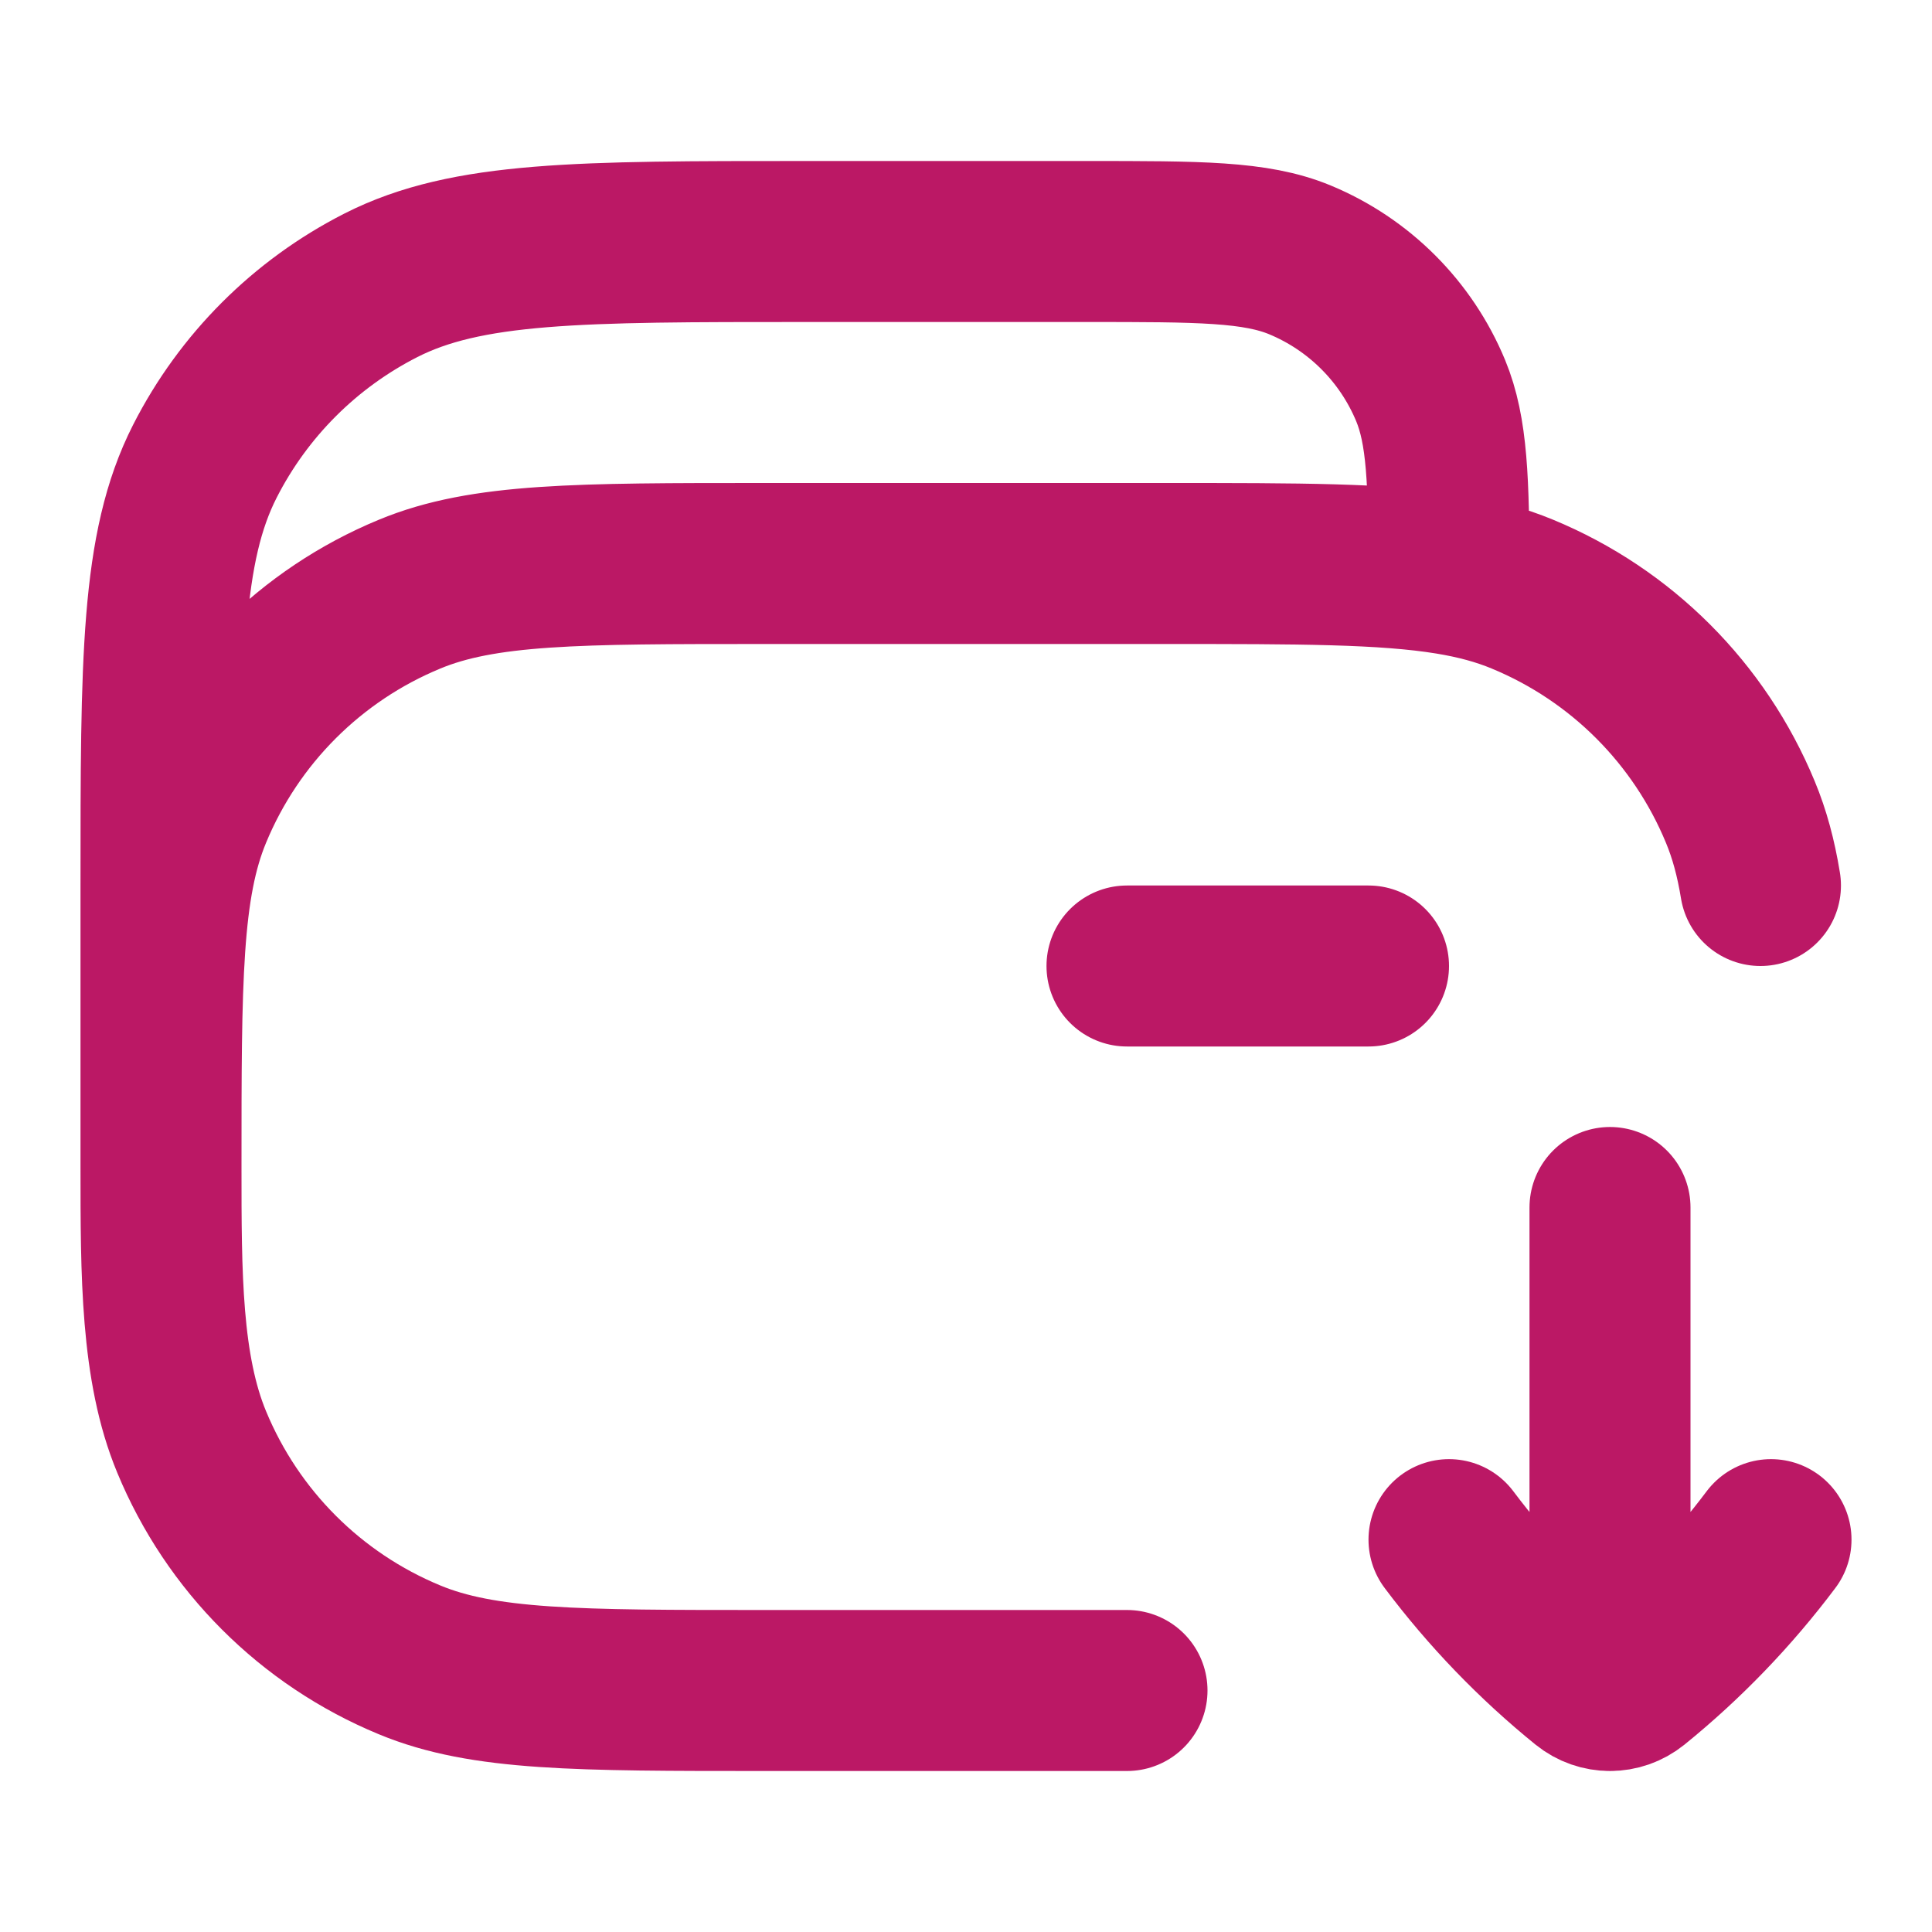 <svg width="24" height="24" viewBox="0 0 24 24" fill="none" xmlns="http://www.w3.org/2000/svg">
<path d="M2 14.5V11C2 8.2 2 6.8 2.545 5.73C3.024 4.789 3.789 4.024 4.73 3.545C5.8 3 7.2 3 10 3H13.5C14.898 3 15.597 3 16.148 3.228C16.883 3.533 17.467 4.117 17.772 4.852C17.979 5.353 17.998 5.975 18 7.131M2 14.5C2 15.83 2 16.995 2.381 17.913C2.888 19.139 3.861 20.112 5.087 20.619C6.005 21 7.17 21 9.5 21H14M2 14.5C2 12.17 2 11.005 2.381 10.087C2.888 8.861 3.861 7.888 5.087 7.381C6.005 7 7.17 7 9.5 7H14.5C16.134 7 17.195 7 18 7.131M14 12H17M18 7.131C18.343 7.187 18.639 7.267 18.913 7.381C20.139 7.888 21.112 8.861 21.619 10.087C21.733 10.361 21.813 10.657 21.869 11" stroke="#BB1865" stroke-width="2" stroke-linecap="round" stroke-linejoin="round"/>
<path d="M22 19.126C21.506 19.784 20.934 20.378 20.296 20.895C20.209 20.965 20.105 21 20 21M18 19.126C18.494 19.784 19.066 20.378 19.704 20.895C19.791 20.965 19.895 21 20 21M20 21V15" stroke="#BB1865" stroke-width="2" stroke-linecap="round" stroke-linejoin="round"/>
</svg>
